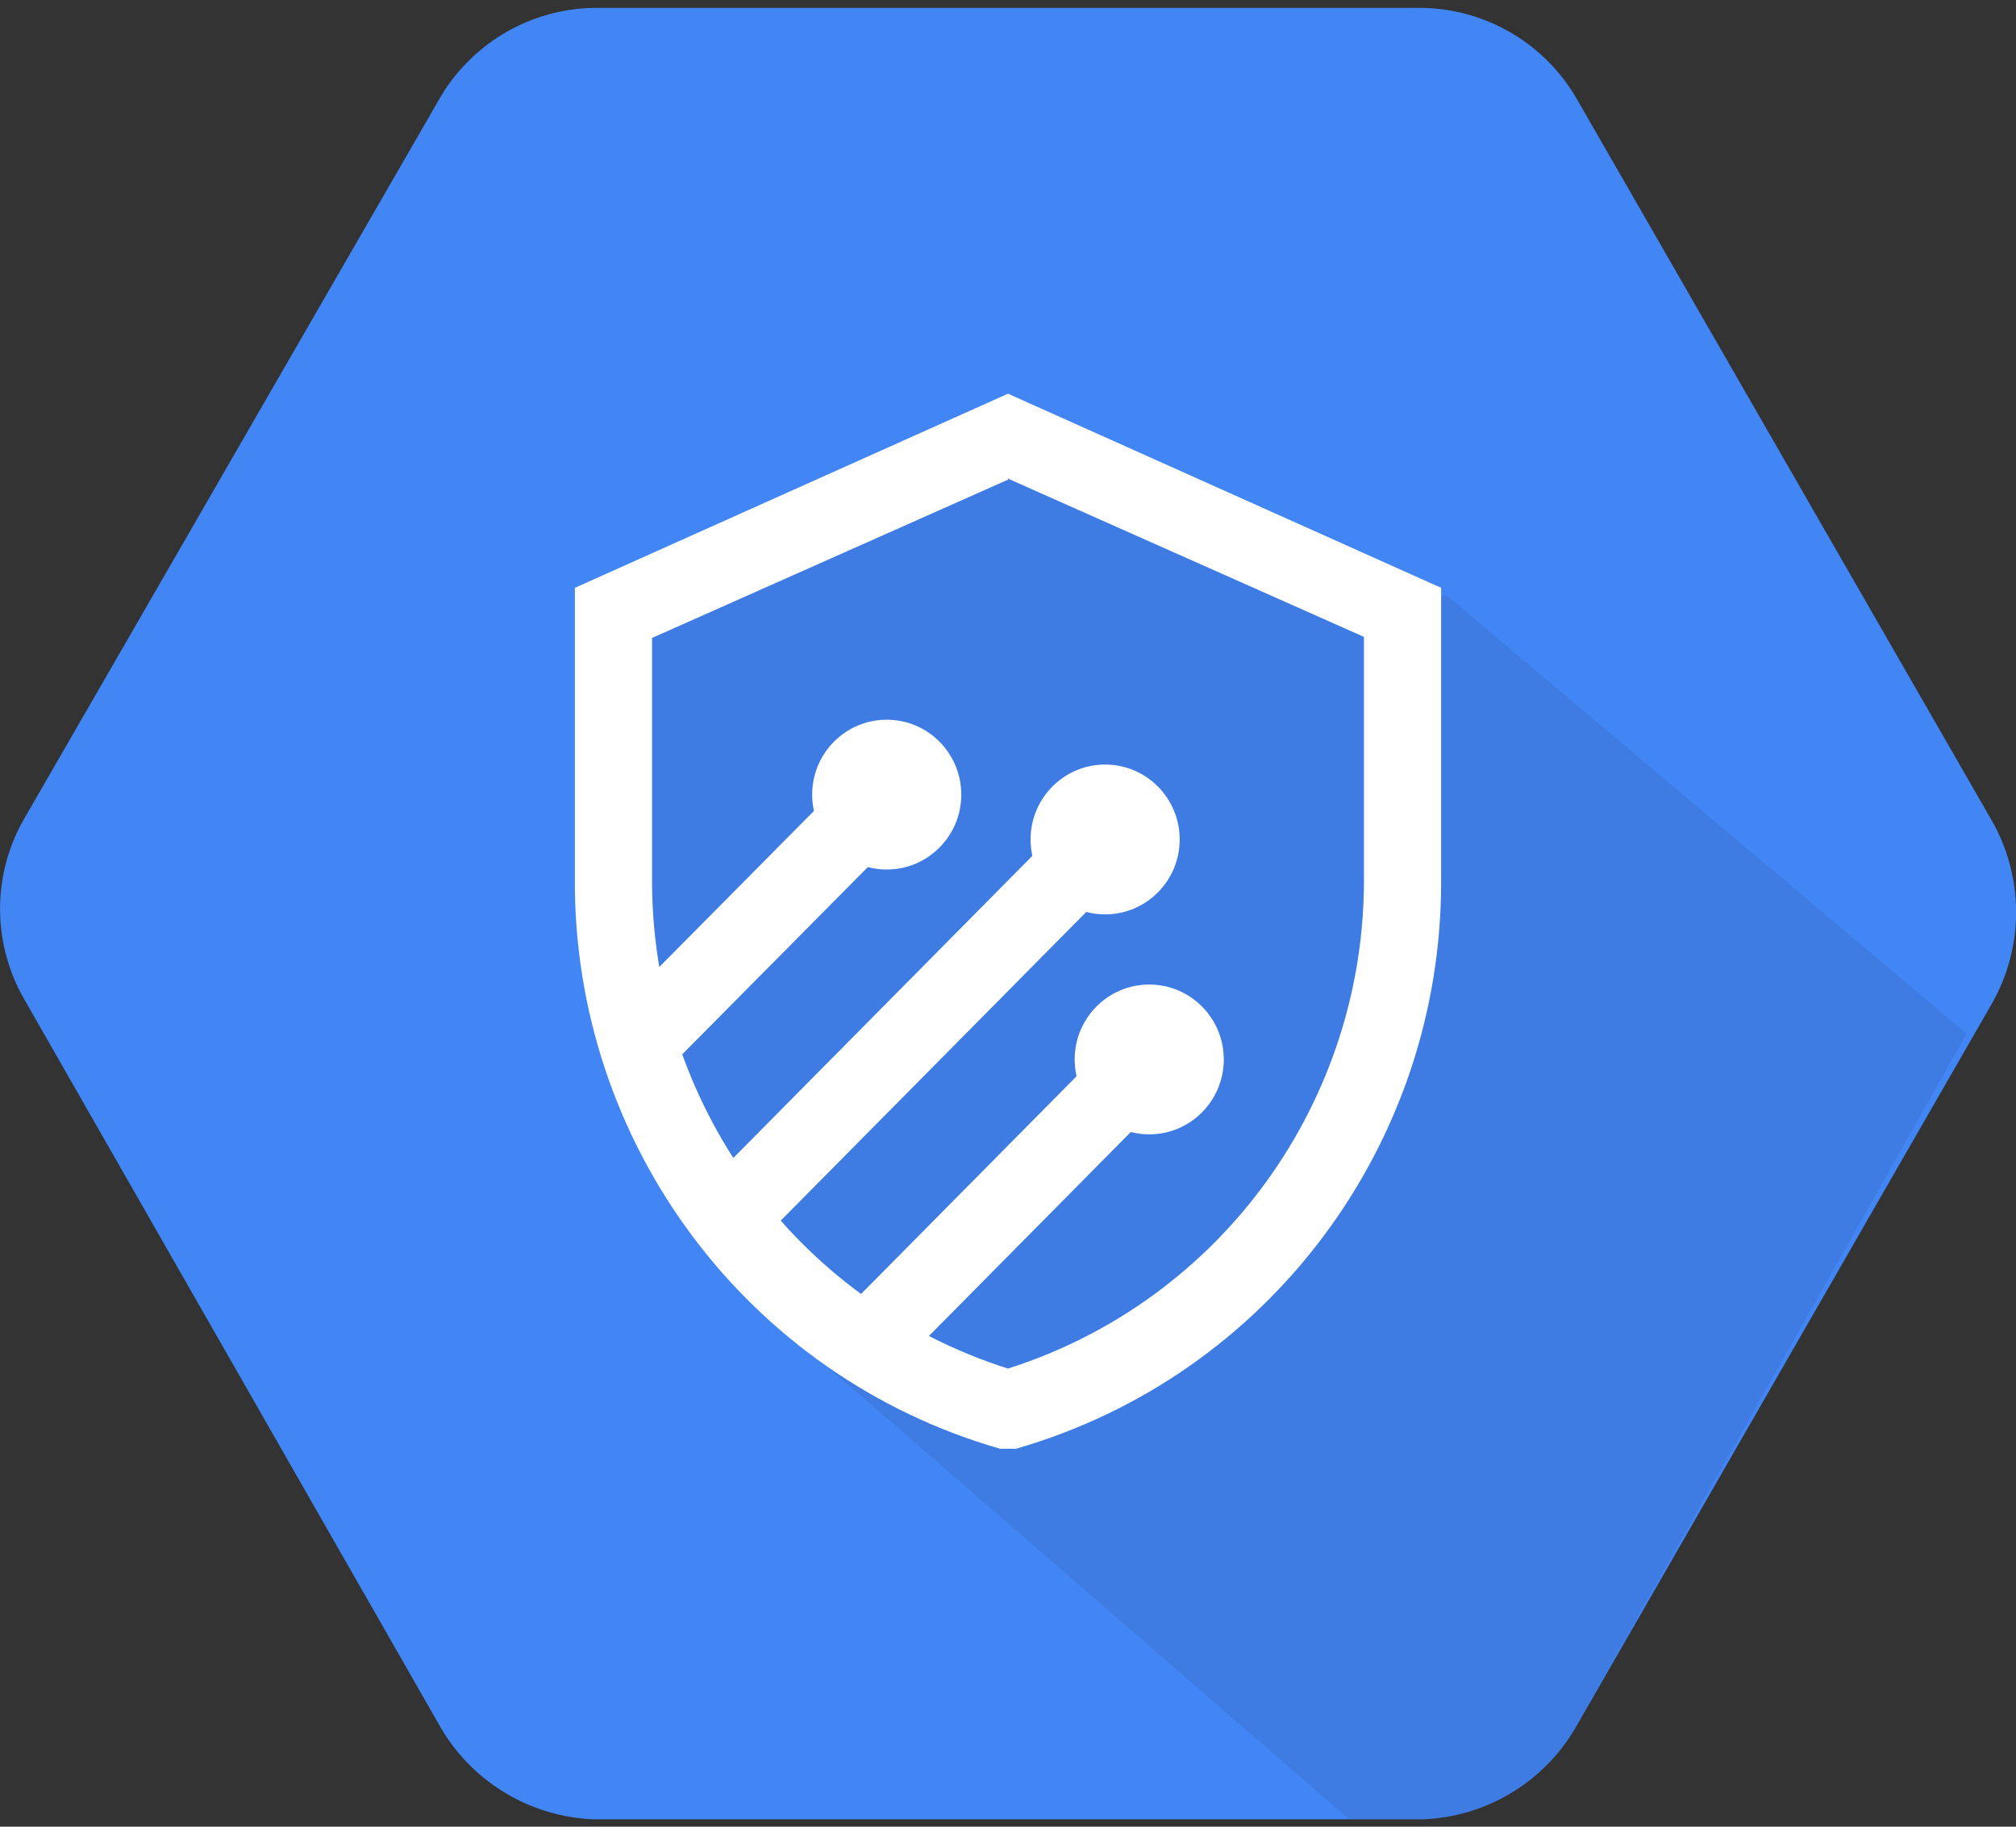 <?xml version="1.0" encoding="UTF-8"?>
<svg width="128px" height="116px" viewBox="0 0 128 116" version="1.1" xmlns="http://www.w3.org/2000/svg" xmlns:xlink="http://www.w3.org/1999/xlink">
    <rect x="0" y="0" width="128" height="116" fill="#333333" stroke="none"/>
    <!-- Generator: Sketch 43.2 (39069) - http://www.bohemiancoding.com/sketch -->
    <title>resources.gcp.compute.instance</title>
    <desc>Created with Sketch.</desc>
    <defs></defs>
    <g id="Page-1" stroke="none" stroke-width="1" fill="none" fill-rule="evenodd">
        <g id="resources.gcp.compute.instance" fill-rule="nonzero">
            <path d="M126.47,52.12 L100.17,6.38 C98.158,2.811 94.406,0.574 90.31,0.5 L37.7,0.5 C33.603,0.572 29.851,2.81 27.84,6.38 L1.53,52 C-0.505,55.542 -0.505,59.898 1.53,63.44 L27.83,109.44 C29.82,113.06 33.562,115.371 37.69,115.53 L90.3,115.53 C94.427,115.388 98.176,113.087 100.17,109.47 L126.47,63.73 C128.519,60.131 128.519,55.719 126.47,52.12 L126.47,52.12 Z" id="Shape" fill="#4285F4"></path>
            <path d="M124.86,65.642 L91.852,37.809 L84.005,37.809 L79.275,36.495 L70.332,28.402 L63.384,27.122 L57.142,30.366 L51.433,33.52 C51.433,33.52 50.01,38.087 48.4,36.495 C46.79,34.902 43.556,37.809 43.556,37.809 L41.842,39.029 L38.58,49.72 L38.58,56.215 L47.17,82.128 L85.62,115.5 L90.3,115.5 C94.427,115.358 98.176,113.057 100.17,109.44 L124.86,65.642 Z" id="Shape" fill="#000000" opacity="0.07"></path>
            <g id="Group" transform="translate(36, 25)" fill="#FFFFFF">
                <polygon id="Shape" points="20.533 62.31 17.067 58.792 35.233 40.434 38.7 43.952"></polygon>
                <polygon id="Shape" points="11.433 54.672 7.967 51.154 32.467 26.398 35.933 29.916"></polygon>
                <polygon id="Shape" points="5.8 43.483 2.333 39.965 18.6 23.55 22.067 27.068"></polygon>
                <path d="M28,5.394 L50.6,15.444 L50.6,30.686 C50.691,44.947 41.529,57.605 28,61.908 C14.476,57.618 5.312,44.972 5.4,30.72 L5.4,15.511 L28,5.46 L28,5.394 Z M28,0 L0.5,12.328 L0.5,30.72 C0.365,47.537 11.41,62.378 27.5,67 L28,67 L28.5,67 C44.53,62.395 55.56,47.642 55.5,30.887 L55.5,12.328 L28,0 Z" id="Shape"></path>
                <ellipse id="Oval" cx="36.967" cy="42.277" rx="4.733" ry="4.757"></ellipse>
                <ellipse id="Oval" cx="34.167" cy="28.308" rx="4.733" ry="4.757"></ellipse>
                <ellipse id="Oval" cx="20.3" cy="25.46" rx="4.733" ry="4.757"></ellipse>
            </g>
        </g>
    </g>
</svg>